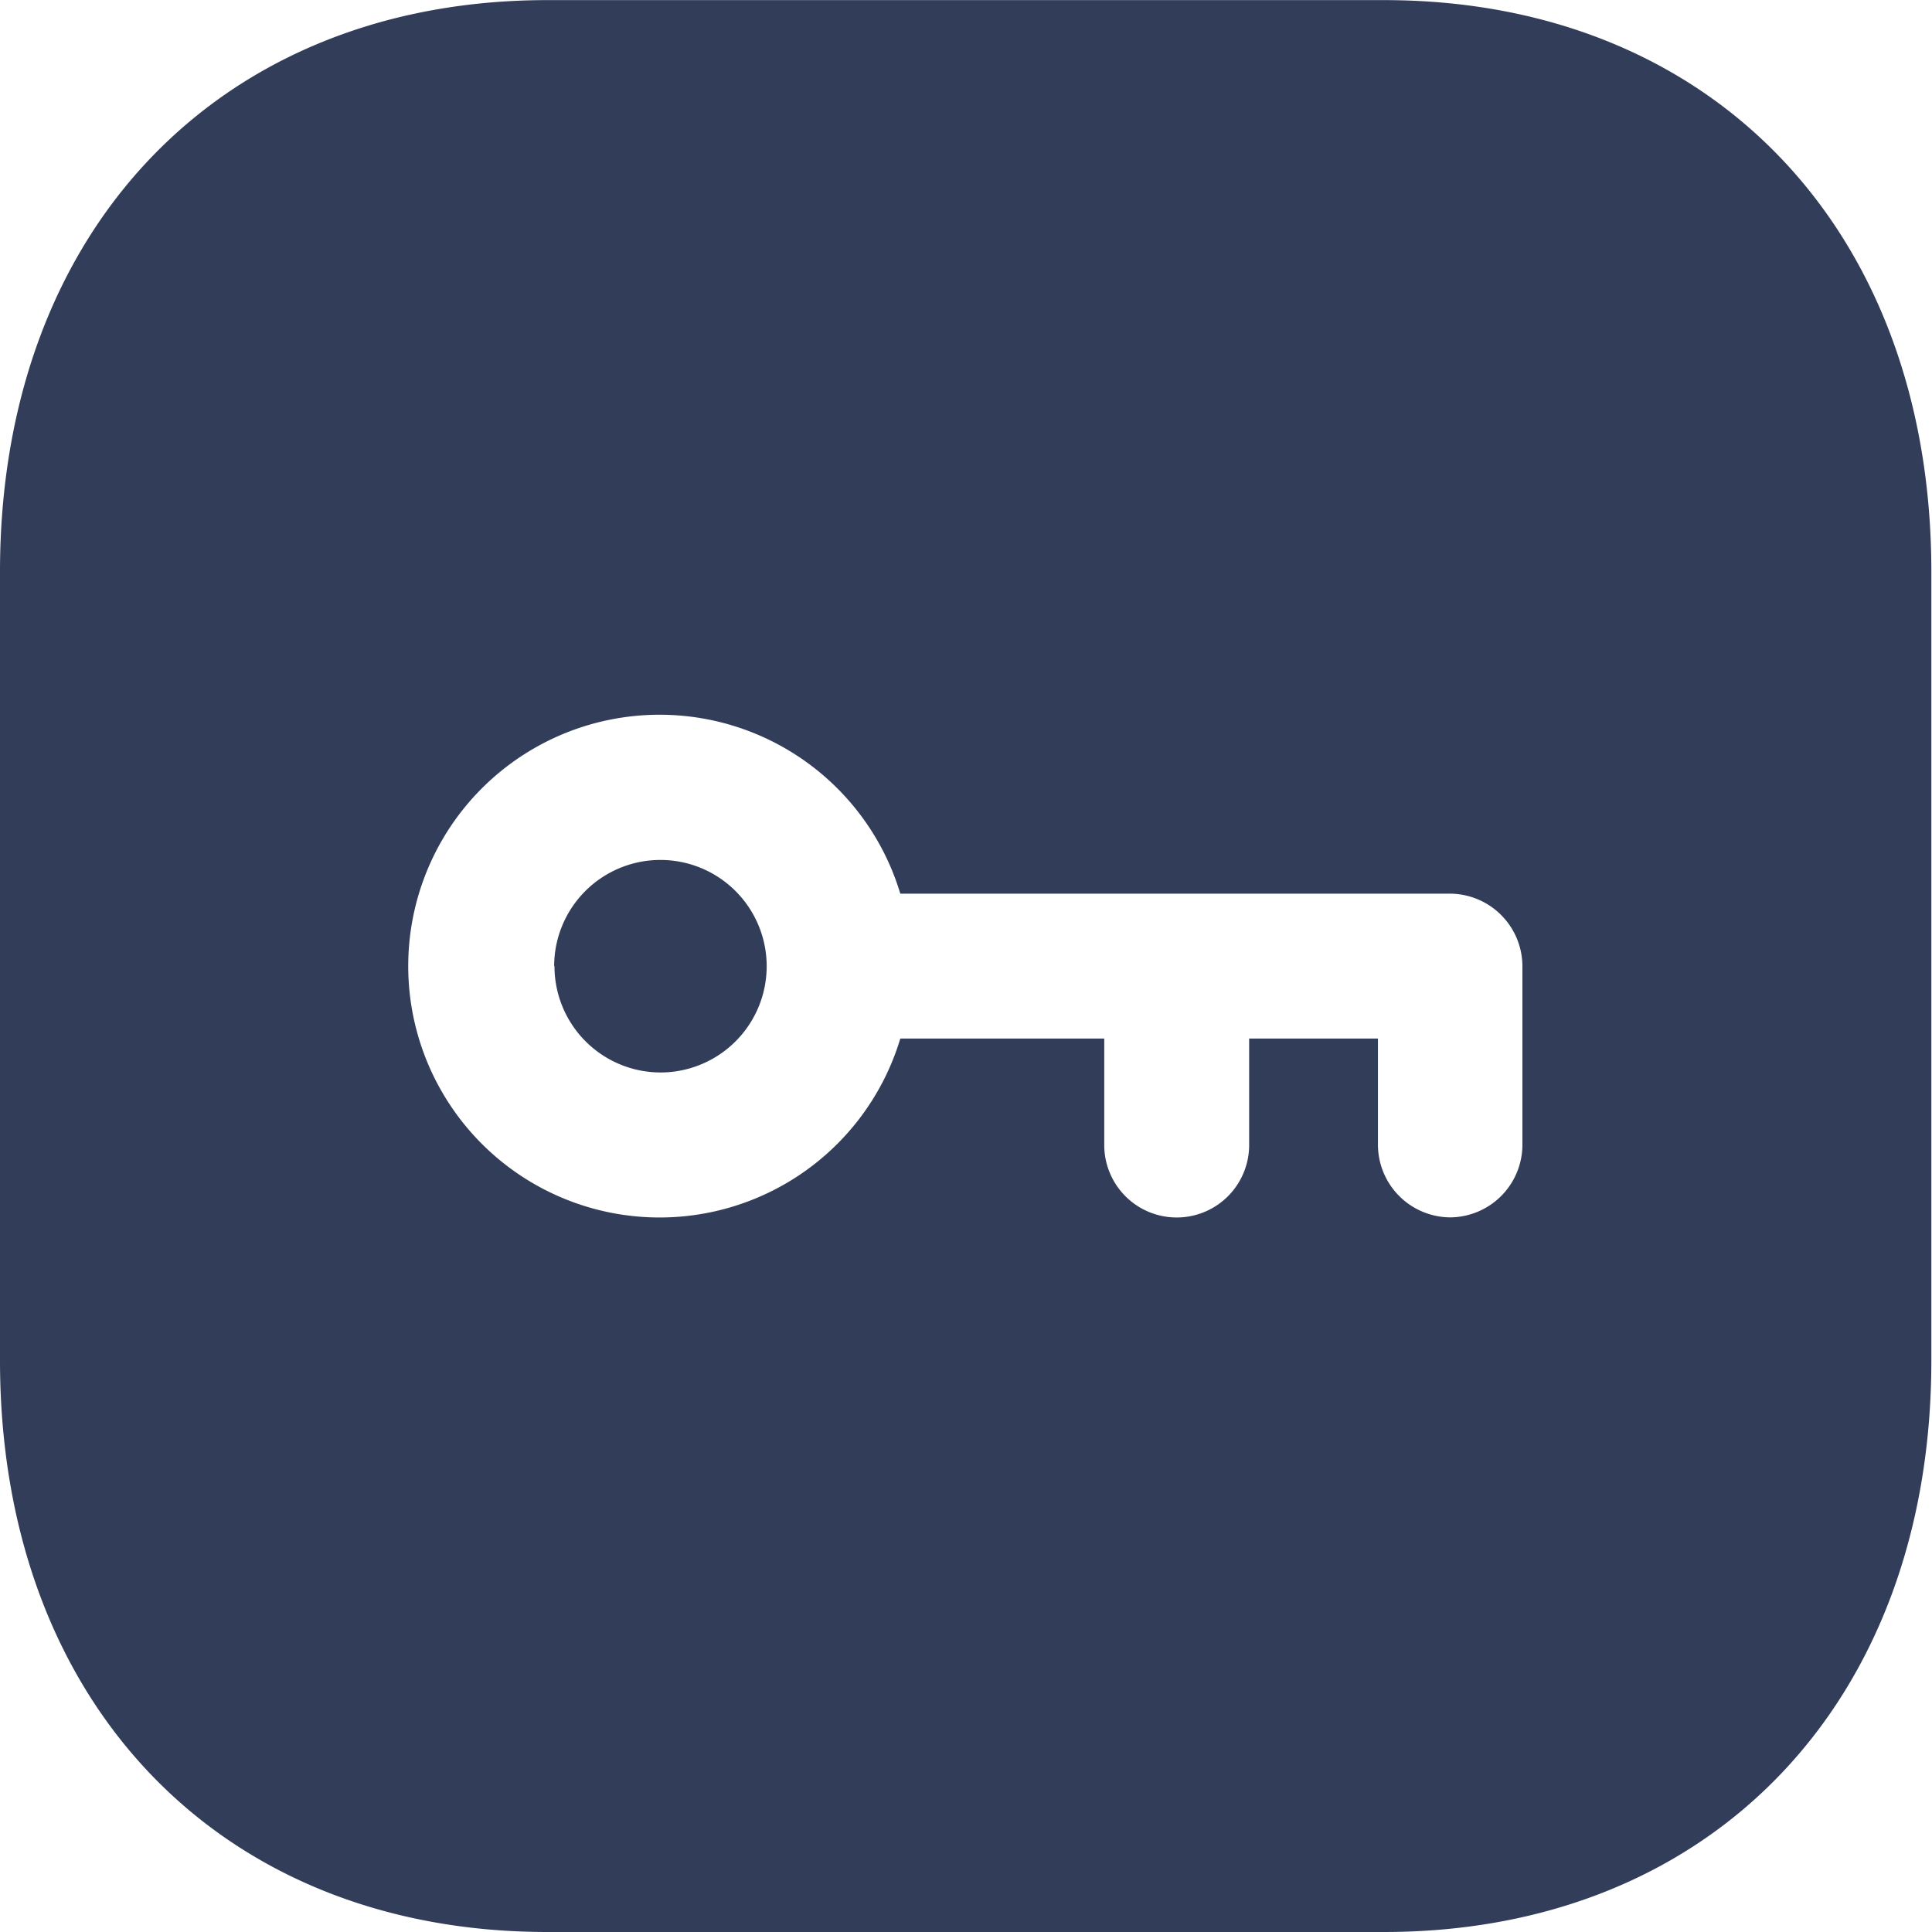 <svg xmlns="http://www.w3.org/2000/svg" width="18" height="18" viewBox="0 0 18 18">
  <path id="Path_1515" data-name="Path 1515" d="M1063.509,234.341a.678.678,0,0,0,.675-.675V232a.678.678,0,0,0-.675-.675h-5.121a2.342,2.342,0,1,0,0,1.35h1.9v.992a.675.675,0,1,0,1.35,0v-.992h1.2v.992A.678.678,0,0,0,1063.509,234.341ZM1055.1,223h7.794c3.051,0,5.1,2.14,5.1,5.325v7.35c0,3.185-2.052,5.324-5.1,5.324H1055.1c-3.051,0-5.1-2.139-5.1-5.324v-7.35C1050,225.139,1052.052,223,1055.1,223Zm.063,9a.99.99,0,1,1,.99.991A.99.99,0,0,1,1055.166,232Z" transform="translate(-1050 -222.999)" fill="#323d5a" fill-rule="evenodd"/>
</svg>

